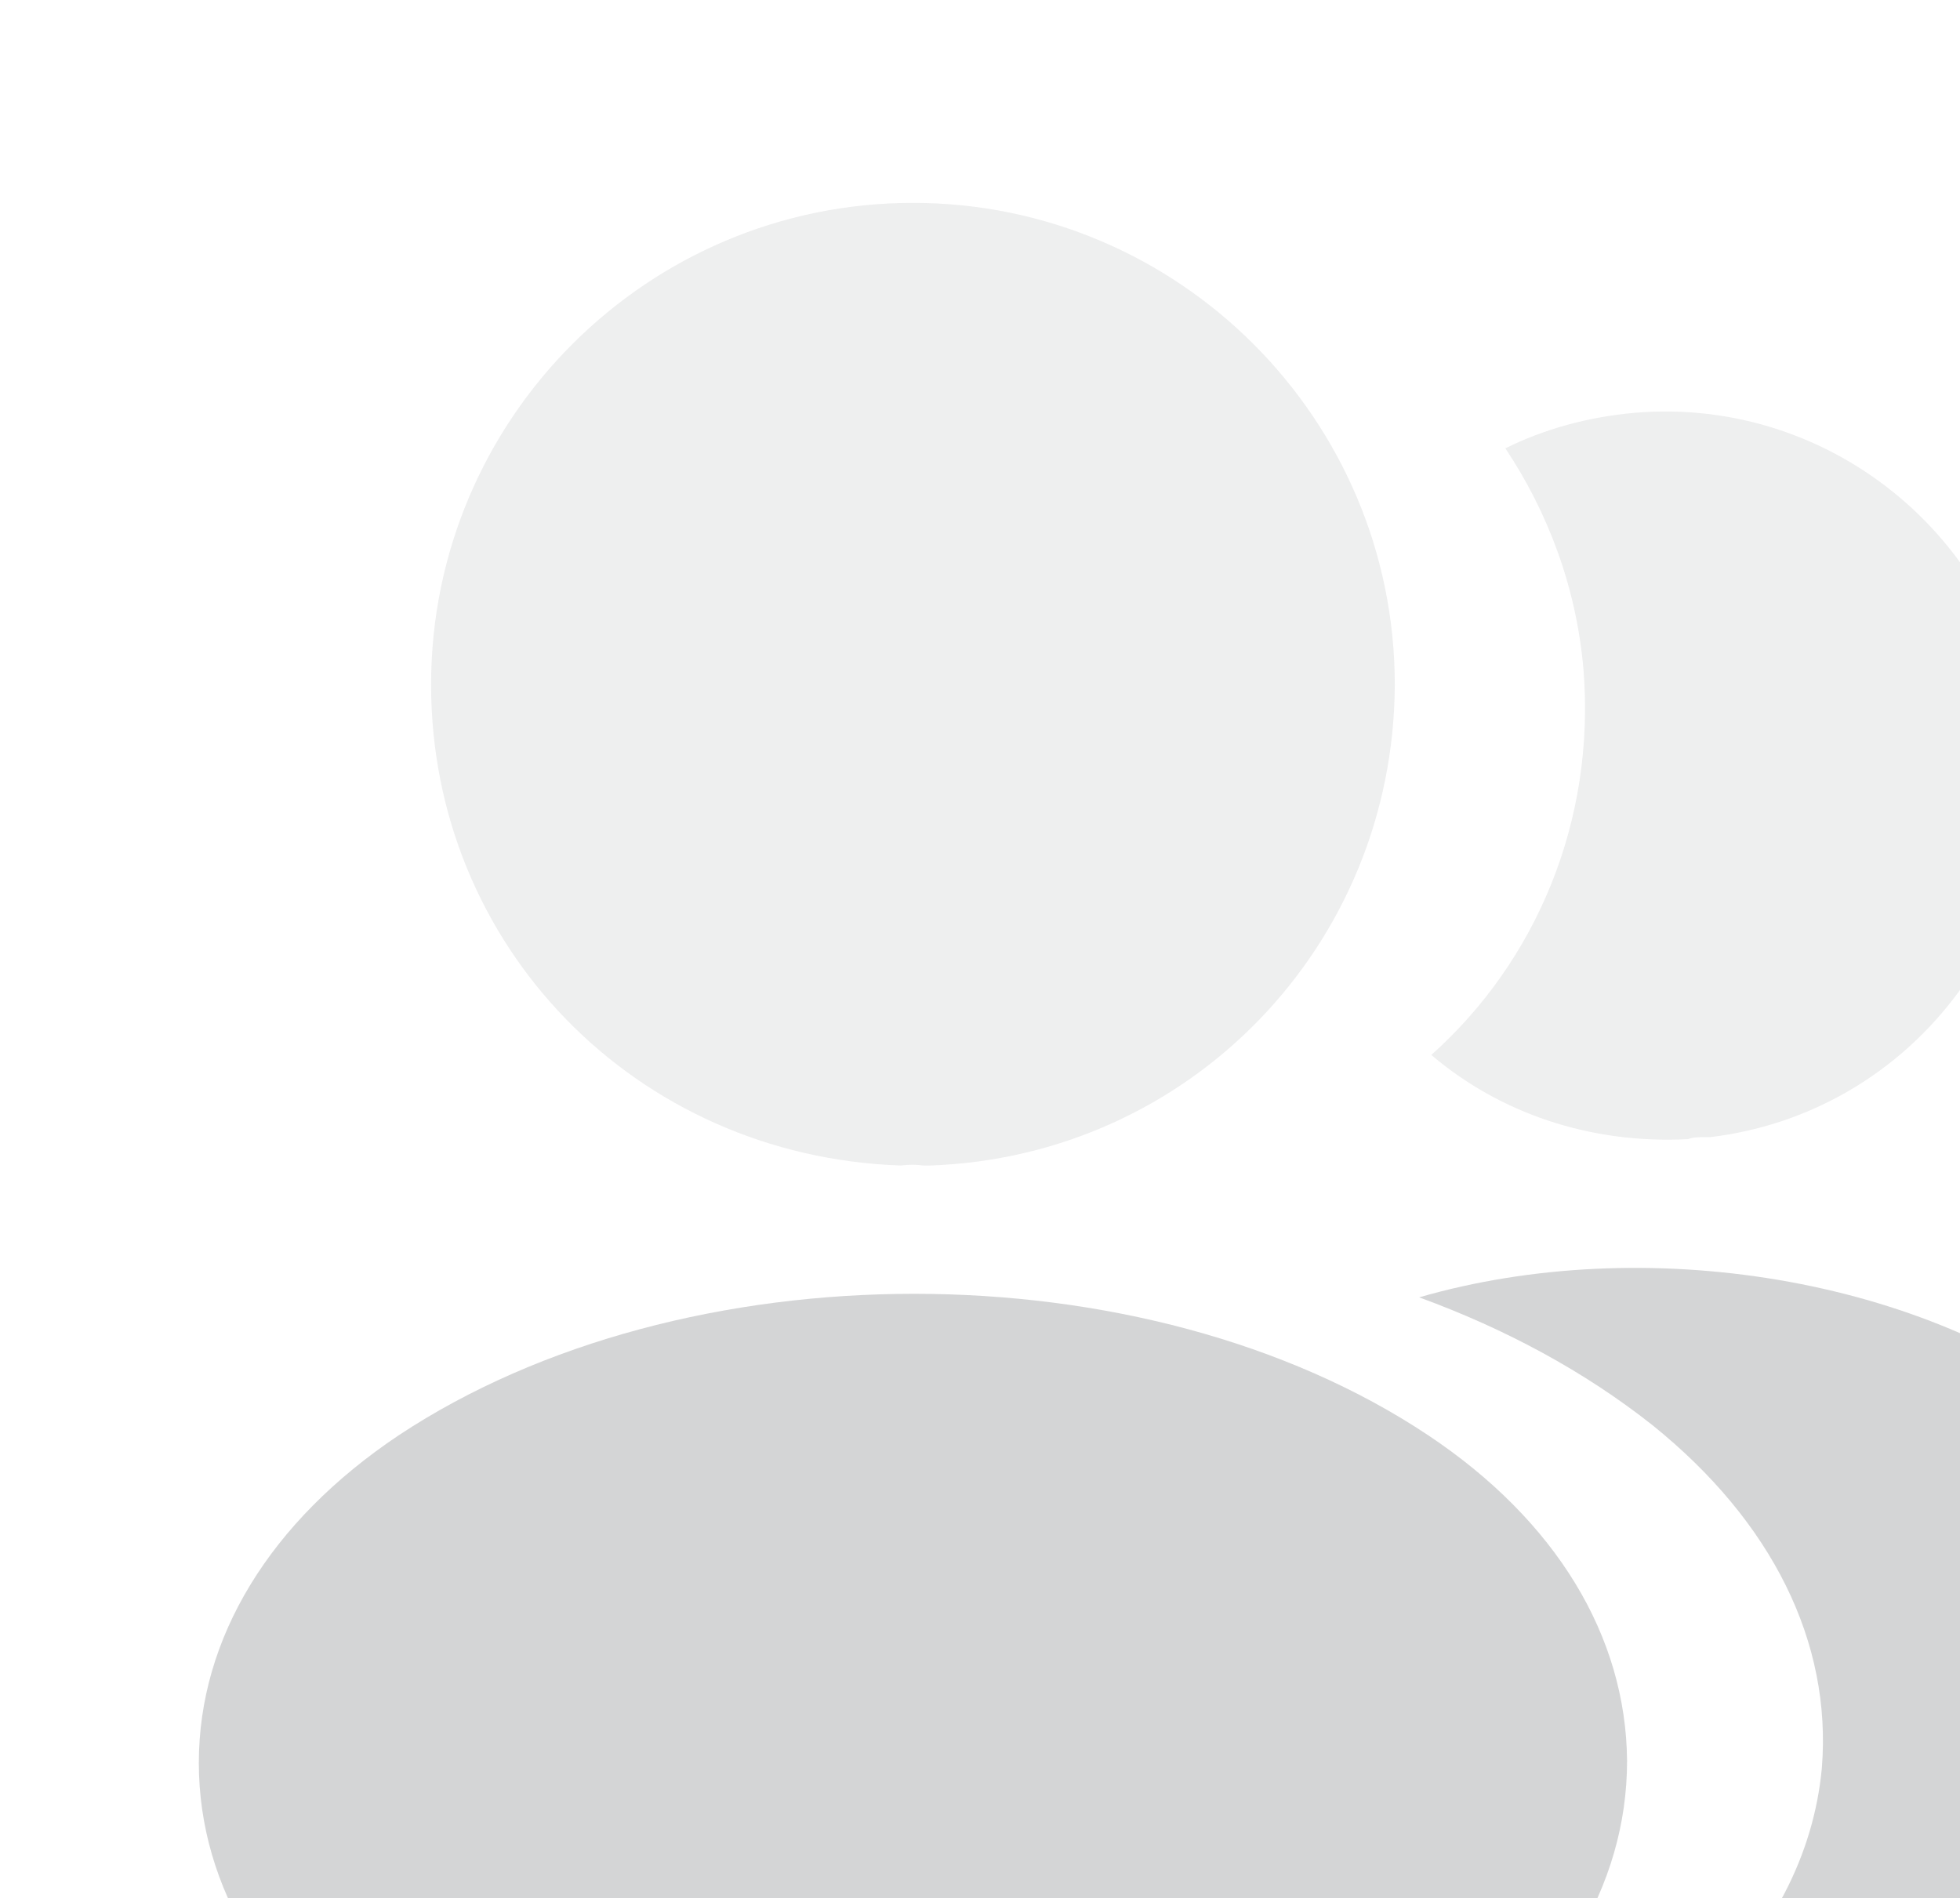 <svg width="95" height="92" viewBox="0 0 95 92" fill="none" xmlns="http://www.w3.org/2000/svg">
<g opacity="0.2">
<path opacity="0.4" d="M44.25 9.834C31.368 9.834 20.895 20.306 20.895 33.188C20.895 45.824 30.778 56.05 43.66 56.493C44.053 56.444 44.446 56.444 44.741 56.493C44.84 56.493 44.889 56.493 44.987 56.493C45.036 56.493 45.036 56.493 45.086 56.493C57.672 56.05 67.555 45.824 67.604 33.188C67.604 20.306 57.131 9.834 44.25 9.834Z" fill="#292D32"/>
<path d="M69.227 69.571C55.509 60.426 33.138 60.426 19.323 69.571C13.078 73.75 9.637 79.404 9.637 85.451C9.637 91.499 13.078 97.104 19.273 101.234C26.157 105.856 35.203 108.167 44.25 108.167C53.297 108.167 62.343 105.856 69.227 101.234C75.422 97.055 78.863 91.45 78.863 85.353C78.814 79.306 75.422 73.701 69.227 69.571Z" fill="#292D32"/>
<path opacity="0.4" d="M98.286 36.089C99.073 45.627 92.288 53.986 82.897 55.117C82.848 55.117 82.848 55.117 82.799 55.117H82.651C82.356 55.117 82.061 55.117 81.815 55.215C77.046 55.461 72.67 53.937 69.376 51.134C74.44 46.611 77.341 39.826 76.751 32.451C76.407 28.468 75.03 24.83 72.965 21.732C74.834 20.798 76.997 20.208 79.209 20.012C88.846 19.176 97.45 26.354 98.286 36.089Z" fill="#292D32"/>
<path d="M108.118 81.567C107.725 86.336 104.677 90.466 99.564 93.269C94.647 95.973 88.452 97.251 82.306 97.104C85.846 93.908 87.911 89.925 88.304 85.697C88.796 79.6 85.895 73.75 80.094 69.079C76.799 66.473 72.964 64.408 68.785 62.884C79.651 59.737 93.319 61.851 101.727 68.636C106.25 72.275 108.561 76.847 108.118 81.567Z" fill="#292D32"/>
</g>
</svg>
